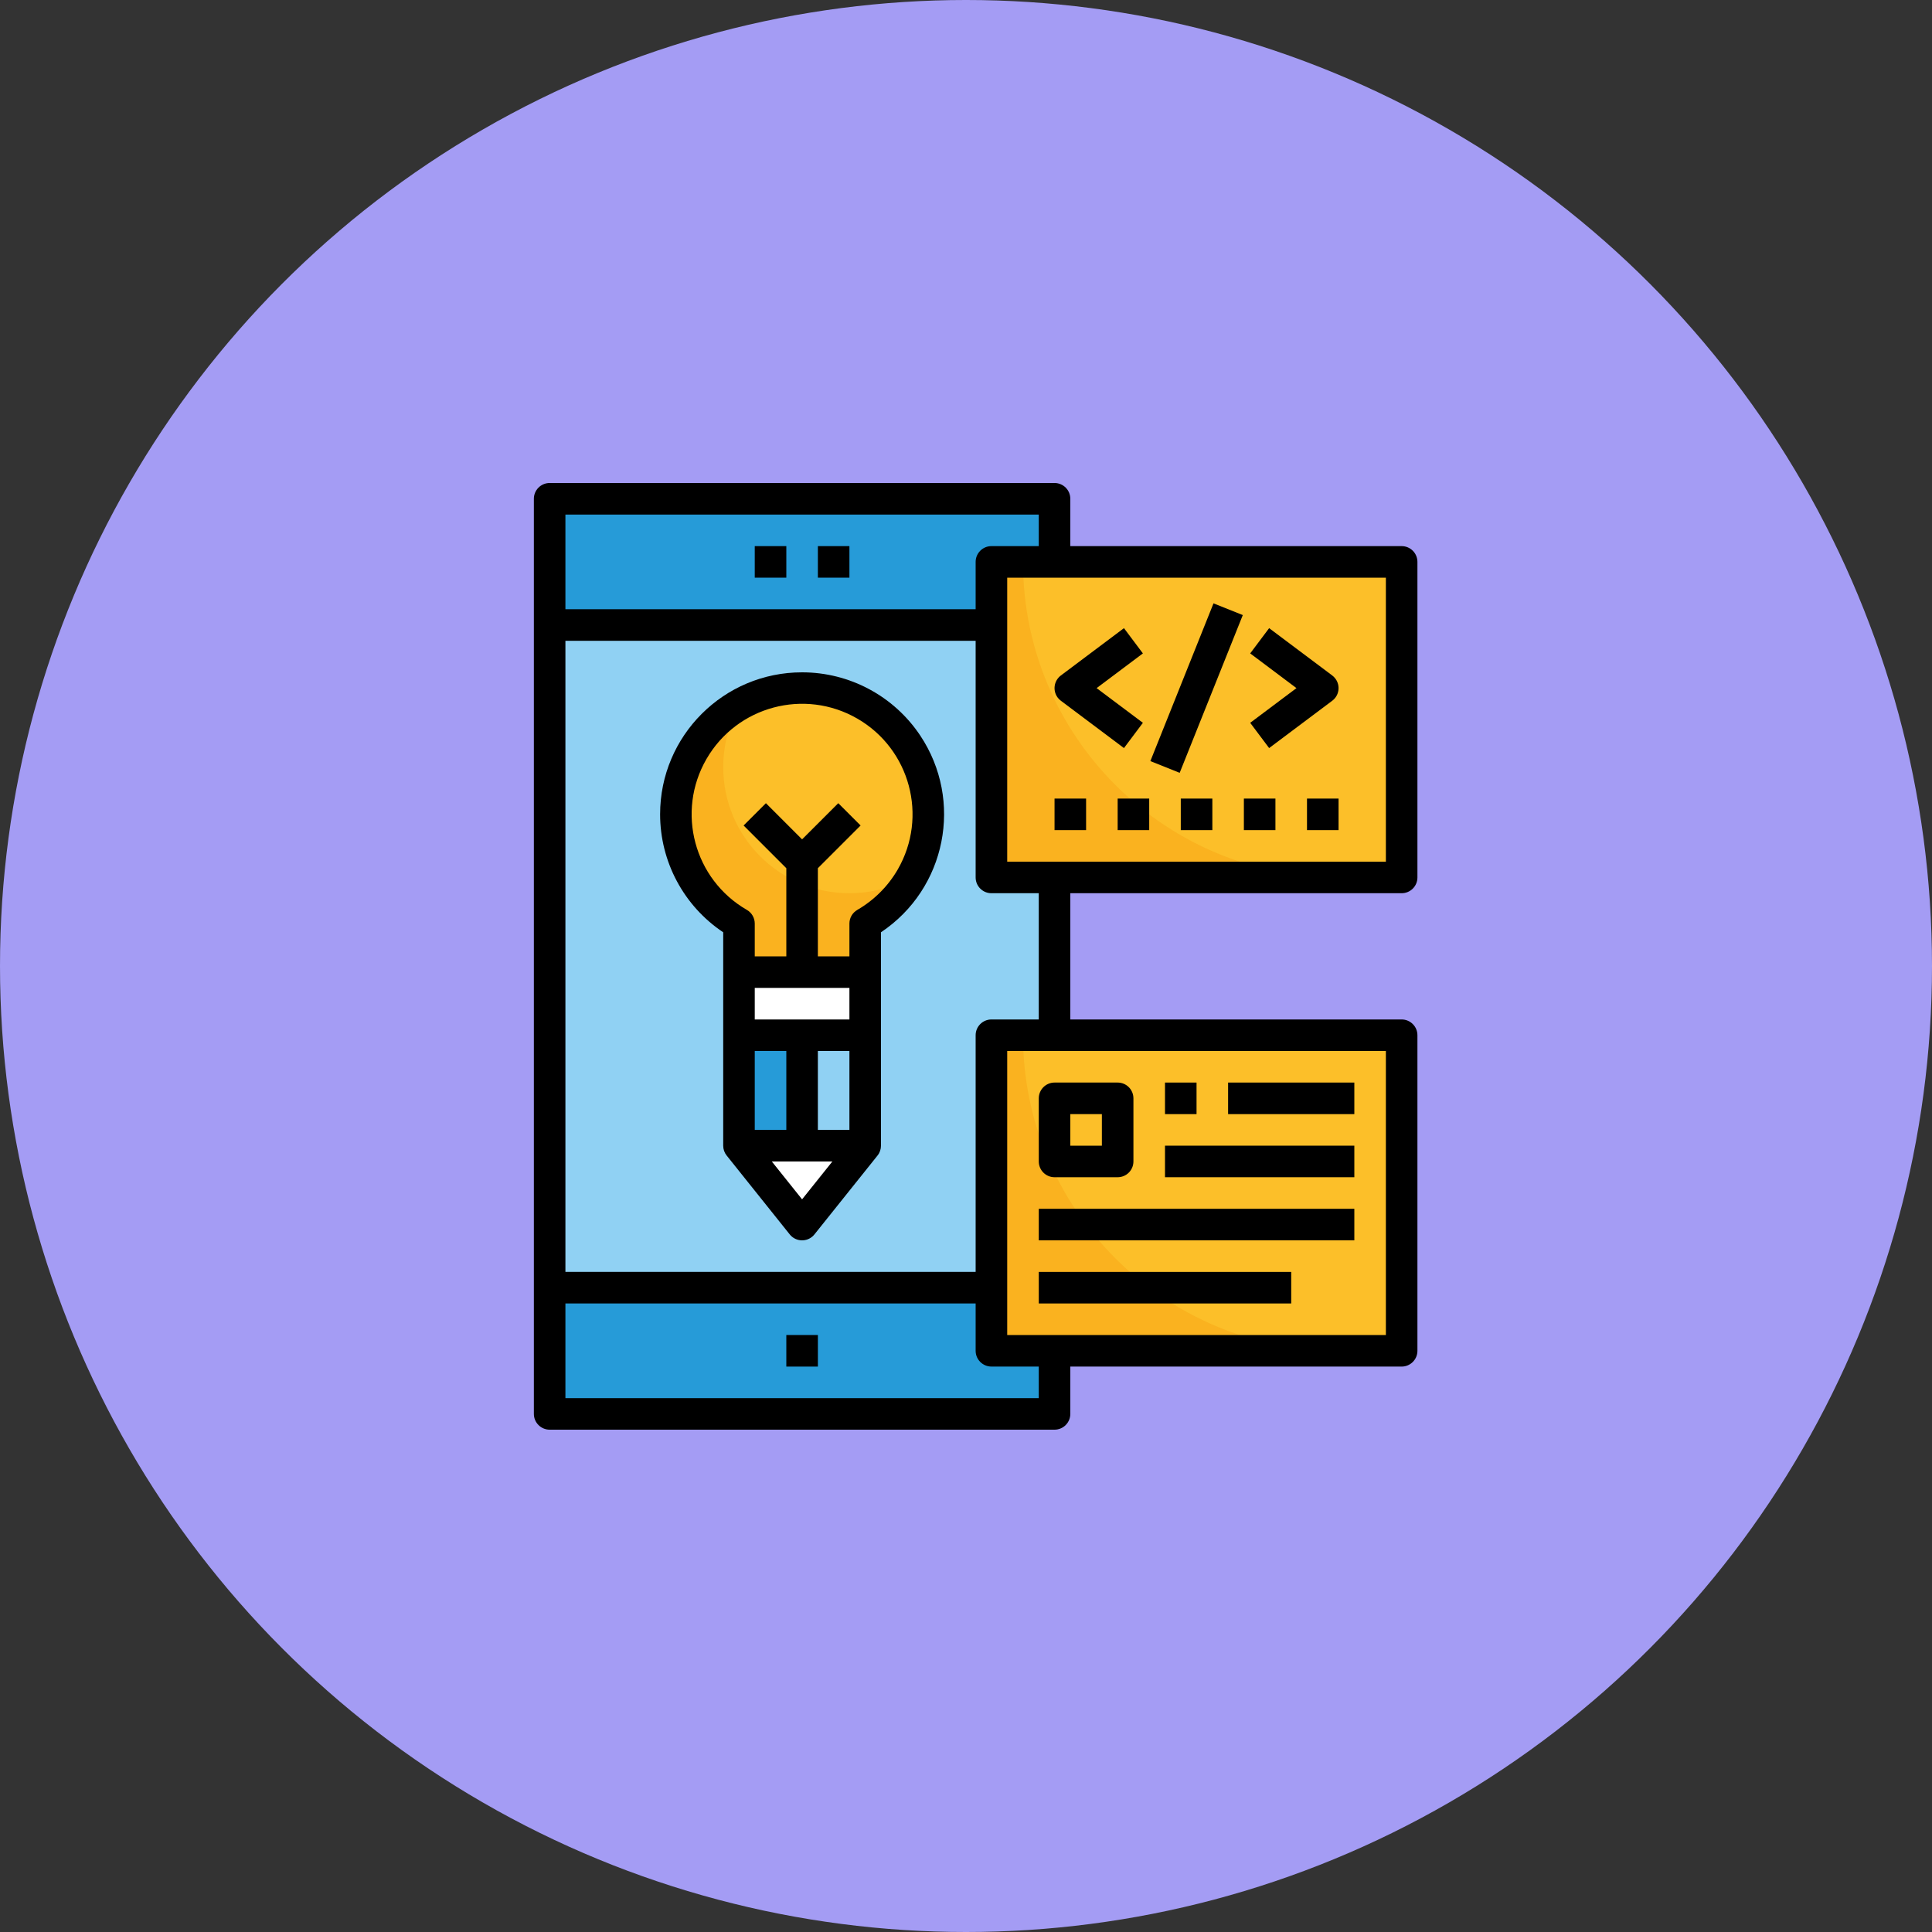 <svg width="100" height="100" viewBox="0 0 100 100" fill="none" xmlns="http://www.w3.org/2000/svg">
<rect x="0" y="0" width="100" height="100" fill="#333333" stroke="none"/>
<circle cx="50" cy="50" r="50" fill="#A49CF4"/>
<g clip-path="url(#clip0)">
<path d="M28.45 25.817H54.584V29.083H51.317V32.35H28.45V25.817Z" fill="#269BD8"/>
<path d="M51.317 66.65H28.45V32.35H51.317V45.417H54.584V53.584H51.317V66.65Z" fill="#90D1F3"/>
<path d="M28.45 73.183H54.584V69.916H51.317V66.65H28.45V73.183Z" fill="#269BD8"/>
<path d="M72.55 53.584H51.316V69.917H72.55V53.584Z" fill="#FCBF29"/>
<path d="M72.55 29.084H51.316V45.417H72.55V29.084Z" fill="#FCBF29"/>
<g opacity="0.5">
<path opacity="0.5" d="M51.316 69.917V53.584H52.95C52.95 62.604 60.262 69.917 69.283 69.917H51.316V69.917Z" fill="#F28D01"/>
</g>
<g opacity="0.5">
<path opacity="0.5" d="M51.316 45.417V29.084H52.95C52.95 38.104 60.262 45.417 69.283 45.417H51.316V45.417Z" fill="#F28D01"/>
</g>
<path d="M44.783 50.316V47.802C47.908 45.998 48.979 42.002 47.175 38.877C45.371 35.753 41.375 34.681 38.25 36.486C35.125 38.291 34.055 42.286 35.859 45.411C36.432 46.404 37.257 47.229 38.25 47.802V50.316H44.783Z" fill="#FCBF29"/>
<path d="M44.783 50.317H38.25V53.583H44.783V50.317Z" fill="white"/>
<path d="M41.517 53.584H38.25V59.3H41.517V53.584Z" fill="#269BD8"/>
<g opacity="0.5">
<path opacity="0.5" d="M43.967 46.233C40.362 46.237 37.437 43.316 37.434 39.712C37.433 38.576 37.728 37.46 38.29 36.473C35.156 38.251 34.055 42.232 35.832 45.367C36.406 46.38 37.242 47.221 38.25 47.802V50.317H44.784V47.802C45.784 47.221 46.614 46.385 47.189 45.38C46.207 45.939 45.096 46.234 43.967 46.233Z" fill="#F28D01"/>
</g>
<path d="M44.783 53.584H41.517V59.3H44.783V53.584Z" fill="#90D1F3"/>
<path d="M38.25 59.3H44.783L41.517 63.383L38.25 59.3Z" fill="white"/>
<path d="M28.449 74H54.583C55.034 74 55.399 73.634 55.399 73.183V70.734H72.549C73 70.734 73.366 70.368 73.366 69.917V53.584C73.366 53.133 73 52.767 72.549 52.767H55.399V46.233H72.549C73 46.233 73.366 45.868 73.366 45.417V29.084C73.366 28.633 73 28.267 72.549 28.267H55.399V25.817C55.399 25.366 55.034 25 54.583 25H28.449C27.999 25 27.633 25.366 27.633 25.817V73.183C27.633 73.634 27.999 74 28.449 74ZM53.766 72.367H29.266V67.467H50.499V69.917C50.499 70.368 50.865 70.733 51.316 70.733H53.766V72.367ZM71.733 69.1H52.133V54.4H71.733V69.1ZM53.766 52.767H51.316C50.865 52.767 50.499 53.133 50.499 53.583V65.833H29.266V33.167H50.499V45.417C50.499 45.867 50.865 46.233 51.316 46.233H53.766V52.767ZM71.733 44.6H52.133V29.9H71.733V44.6ZM53.766 26.634V28.267H51.316C50.865 28.267 50.499 28.633 50.499 29.084V31.534H29.266V26.634H53.766Z" fill="black"/>
<path d="M43.966 28.267H42.333V29.9H43.966V28.267Z" fill="black"/>
<path d="M40.7 28.267H39.066V29.9H40.7V28.267Z" fill="black"/>
<path d="M41.516 34.8C37.459 34.798 34.169 38.086 34.167 42.143C34.166 44.598 35.391 46.891 37.433 48.255V59.3C37.433 59.485 37.496 59.666 37.612 59.81L40.878 63.894C41.16 64.246 41.674 64.303 42.027 64.021C42.074 63.984 42.117 63.94 42.154 63.894L45.421 59.81C45.537 59.666 45.599 59.485 45.599 59.3V48.255C48.973 46.002 49.881 41.44 47.628 38.066C46.264 36.024 43.971 34.799 41.516 34.8ZM43.966 51.133V52.767H39.066V51.133H43.966ZM42.333 58.483V54.4H43.966V58.483H42.333ZM39.066 54.4H40.7V58.483H39.066V54.4ZM41.516 62.077L39.948 60.117H43.084L41.516 62.077ZM44.374 47.097C44.122 47.242 43.966 47.511 43.966 47.803V49.5H42.333V44.938L44.544 42.727L43.389 41.573L41.516 43.445L39.644 41.573L38.489 42.727L40.7 44.938V49.5H39.066V47.802C39.066 47.511 38.91 47.241 38.658 47.096C35.923 45.517 34.987 42.021 36.566 39.287C38.144 36.553 41.64 35.616 44.374 37.194C47.109 38.773 48.045 42.269 46.467 45.004C45.965 45.872 45.243 46.594 44.374 47.096V47.097Z" fill="black"/>
<path d="M58.176 38.72L59.156 37.413L56.761 35.617L59.156 33.82L58.176 32.513L54.91 34.963C54.549 35.234 54.476 35.746 54.746 36.107C54.793 36.169 54.847 36.224 54.91 36.27L58.176 38.72Z" fill="black"/>
<path d="M65.69 38.72L68.957 36.27C69.318 36 69.39 35.487 69.12 35.127C69.073 35.064 69.019 35.01 68.957 34.963L65.69 32.513L64.71 33.82L67.105 35.617L64.71 37.413L65.69 38.72Z" fill="black"/>
<path d="M61.06 40.001L64.327 31.836L62.811 31.229L59.543 39.394L61.06 40.001Z" fill="black"/>
<path d="M42.334 69.1H40.7V70.734H42.334V69.1Z" fill="black"/>
<path d="M56.216 41.334H54.583V42.967H56.216V41.334Z" fill="black"/>
<path d="M59.483 41.334H57.85V42.967H59.483V41.334Z" fill="black"/>
<path d="M62.751 41.334H61.117V42.967H62.751V41.334Z" fill="black"/>
<path d="M66.016 41.334H64.383V42.967H66.016V41.334Z" fill="black"/>
<path d="M69.284 41.334H67.65V42.967H69.284V41.334Z" fill="black"/>
<path d="M61.933 56.033H60.3V57.667H61.933V56.033Z" fill="black"/>
<path d="M70.1 56.033H63.566V57.667H70.1V56.033Z" fill="black"/>
<path d="M70.1 59.3H60.3V60.933H70.1V59.3Z" fill="black"/>
<path d="M70.1 62.567H53.767V64.2H70.1V62.567Z" fill="black"/>
<path d="M66.833 65.834H53.767V67.467H66.833V65.834Z" fill="black"/>
<path d="M54.583 60.933H57.85C58.301 60.933 58.666 60.568 58.666 60.117V56.85C58.666 56.399 58.301 56.033 57.85 56.033H54.583C54.133 56.033 53.767 56.399 53.767 56.85V60.117C53.767 60.568 54.132 60.933 54.583 60.933ZM55.4 57.667H57.033V59.3H55.4V57.667Z" fill="black"/>
</g>
<defs>
<clipPath id="clip0">
<rect width="49" height="49" fill="white" transform="translate(26 25)"/>
</clipPath>
</defs>
</svg>
